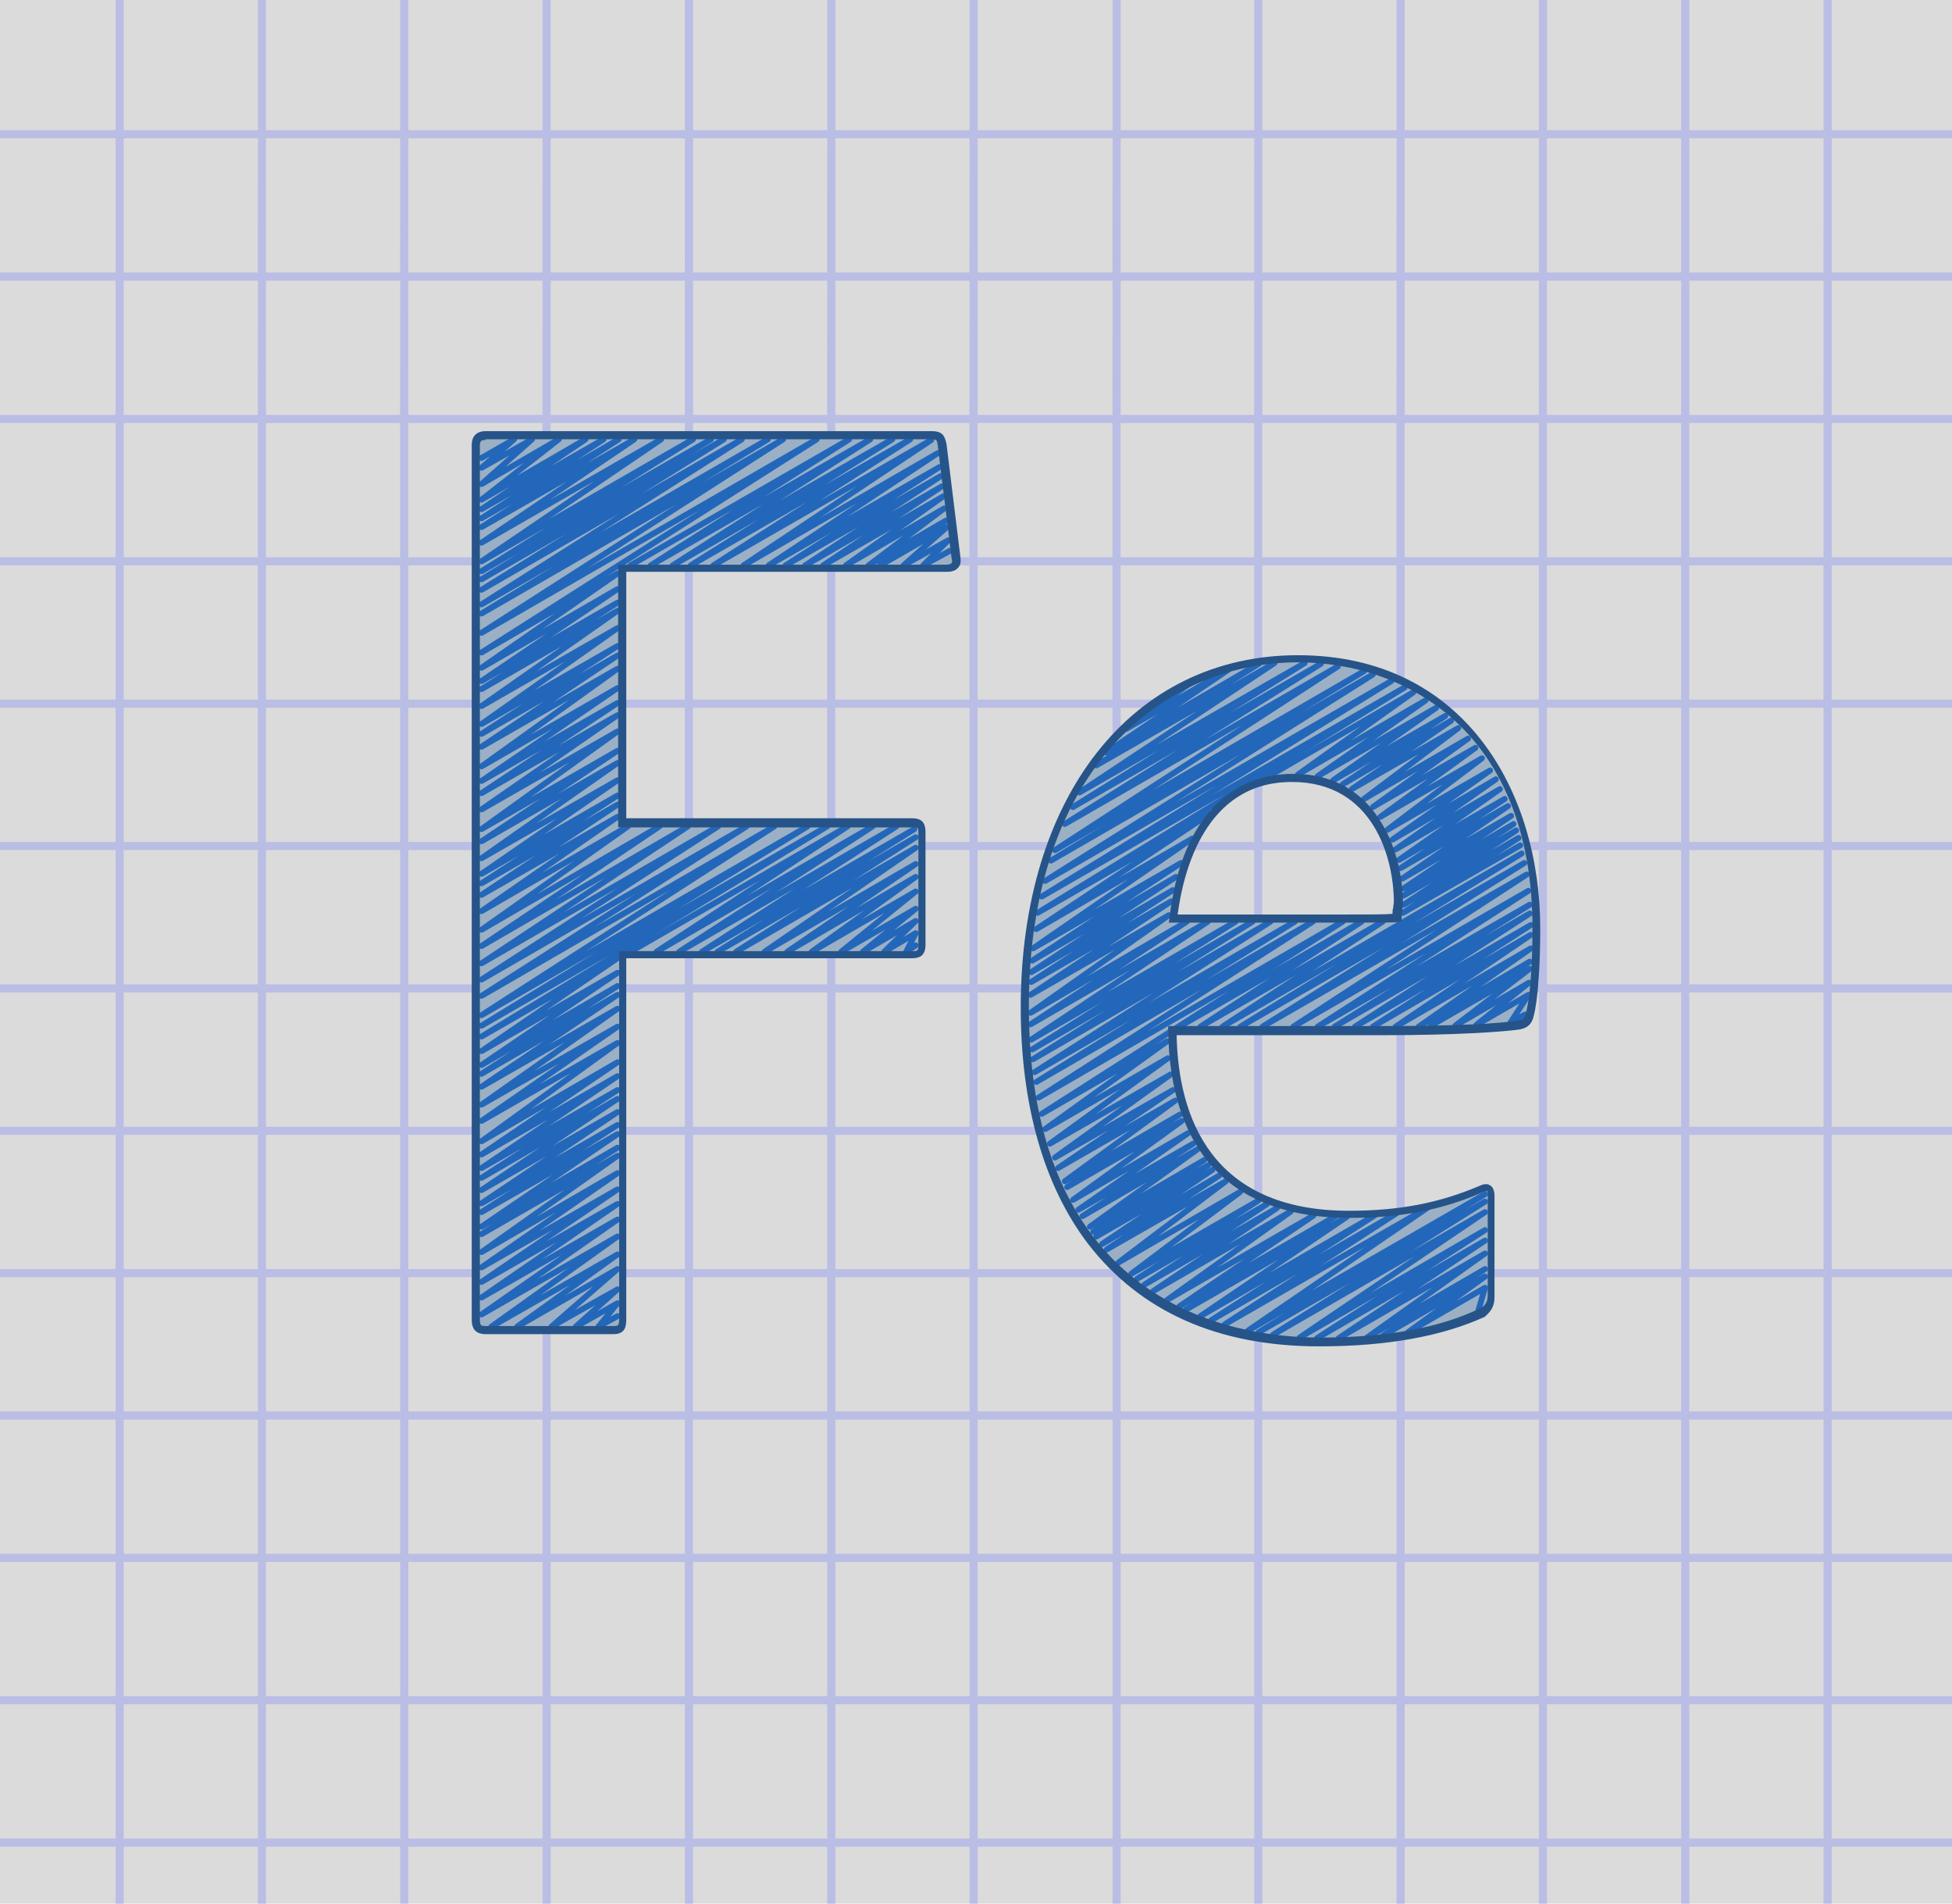 <svg xmlns="http://www.w3.org/2000/svg" id="Layer_2" viewBox="0 0 576 561.6" width="576" height="561.6"><style>.st0{fill:#dbdbdb}.st1{fill:#babee5}.st2{fill:#9bb0c4}.st3{fill:none;stroke:#2367bb;stroke-width:1.728;stroke-linecap:round;stroke-linejoin:round}.st4{fill:#265489}</style><path d="M0 0h576v561.6H0z" class="st0"/><path d="M540.5 561.6h-2.4v-16.8h-39.6v16.8h-2.4v-16.8h-39.6v16.8h-2.4v-16.8h-39.6v16.8h-2.4v-16.8h-39.6v16.8h-2.4v-16.8h-39.4v16.8h-2.4v-16.8h-39.8v16.8h-2.4v-16.8h-39.6v16.8h-2.4v-16.8h-39.6v16.8h-2.4v-16.8h-39.6v16.8h-2.4v-16.8h-39.6v16.8h-2.4v-16.8H78.5v16.8h-2.4v-16.8H36.5v16.8h-2.4v-16.8H0v-2.4h34.1v-39.6H0v-2.4h34.1v-39.6H0v-2.4h34.1v-39.6H0v-2.4h34.1v-39.6H0v-2.4h34.1v-39.6H0v-2.4h34.1v-39.6H0v-2.4h34.1v-39.6H0v-2.4h34.1v-39.6H0v-2.4h34.1v-39.6H0v-2.4h34.1v-39.6H0v-2.4h34.1V82.8H0v-2.4h34.1V40.8H0v-2.4h34.1V0h2.4v38.4h39.6V0h2.4v38.4h39.6V0h2.4v38.4h39.6V0h2.4v38.4h39.6V0h2.4v38.4h39.6V0h2.4v38.4h39.6V0h2.4v38.4h39.8V0h2.4v38.4h39.4V0h2.4v38.4h39.6V0h2.4v38.4h39.6V0h2.4v38.4h39.6V0h2.4v38.4h39.6V0h2.4v38.4H576v2.4h-35.5v39.6H576v2.4h-35.5v39.6H576v2.4h-35.5v39.6H576v2.4h-35.5v39.6H576v2.4h-35.5v39.6H576v2.4h-35.5v39.6H576v2.4h-35.5v39.6H576v2.4h-35.5v39.6H576v2.4h-35.5v39.6H576v2.4h-35.5v39.6H576v2.4h-35.5v39.6H576v2.4h-35.5v39.6H576v2.4h-35.5v16.8zm-42-19.2h39.6v-39.6h-39.6v39.6zm-42 0h39.6v-39.6h-39.6v39.6zm-42 0h39.6v-39.6h-39.6v39.6zm-42 0h39.6v-39.6h-39.6v39.6zm-41.8 0h39.4v-39.6h-39.4v39.6zm-42.2 0h39.8v-39.6h-39.8v39.6zm-42 0h39.6v-39.6h-39.6v39.6zm-42 0h39.6v-39.6h-39.6v39.6zm-42 0h39.6v-39.6h-39.6v39.6zm-42 0h39.6v-39.6h-39.6v39.6zm-42 0h39.6v-39.6H78.5v39.6zm-42 0h39.6v-39.6H36.5v39.6zm462-42h39.6v-39.6h-39.6v39.6zm-42 0h39.6v-39.6h-39.6v39.6zm-42 0h39.6v-39.6h-39.6v39.6zm-42 0h39.6v-39.6h-39.6v39.6zm-41.8 0h39.4v-39.6h-39.4v39.6zm-42.2 0h39.8v-39.6h-39.8v39.6zm-42 0h39.6v-39.6h-39.6v39.6zm-42 0h39.6v-39.6h-39.6v39.6zm-42 0h39.6v-39.6h-39.6v39.6zm-42 0h39.6v-39.6h-39.6v39.6zm-42 0h39.6v-39.6H78.5v39.6zm-42 0h39.6v-39.6H36.5v39.6zm462-42h39.6v-39.6h-39.6v39.6zm-42 0h39.6v-39.6h-39.6v39.6zm-42 0h39.6v-39.6h-39.6v39.6zm-42 0h39.6v-39.6h-39.6v39.6zm-41.8 0h39.4v-39.6h-39.4v39.6zm-42.2 0h39.8v-39.6h-39.8v39.6zm-42 0h39.6v-39.6h-39.6v39.6zm-42 0h39.6v-39.6h-39.6v39.6zm-42 0h39.6v-39.6h-39.6v39.6zm-42 0h39.6v-39.6h-39.6v39.6zm-42 0h39.6v-39.6H78.5v39.6zm-42 0h39.6v-39.6H36.5v39.6zm462-42h39.6v-39.6h-39.6v39.6zm-42 0h39.6v-39.6h-39.6v39.6zm-42 0h39.6v-39.6h-39.6v39.6zm-42 0h39.6v-39.6h-39.6v39.6zm-41.8 0h39.4v-39.6h-39.4v39.6zm-42.2 0h39.8v-39.6h-39.8v39.6zm-42 0h39.6v-39.6h-39.6v39.6zm-42 0h39.6v-39.6h-39.6v39.6zm-42 0h39.6v-39.6h-39.6v39.6zm-42 0h39.6v-39.6h-39.6v39.6zm-42 0h39.6v-39.6H78.5v39.6zm-42 0h39.6v-39.6H36.5v39.6zm462-42h39.6v-39.6h-39.6v39.6zm-42 0h39.6v-39.6h-39.6v39.6zm-42 0h39.6v-39.6h-39.6v39.6zm-42 0h39.6v-39.6h-39.6v39.6zm-41.8 0h39.4v-39.6h-39.4v39.6zm-42.2 0h39.8v-39.6h-39.8v39.6zm-42 0h39.6v-39.6h-39.6v39.6zm-42 0h39.6v-39.6h-39.6v39.6zm-42 0h39.6v-39.6h-39.6v39.6zm-42 0h39.6v-39.6h-39.6v39.6zm-42 0h39.6v-39.6H78.5v39.6zm-42 0h39.6v-39.6H36.5v39.6zm462-42h39.6v-39.6h-39.6v39.6zm-42 0h39.6v-39.6h-39.6v39.6zm-42 0h39.6v-39.6h-39.6v39.6zm-42 0h39.6v-39.6h-39.6v39.6zm-41.8 0h39.4v-39.6h-39.4v39.6zm-42.2 0h39.8v-39.6h-39.8v39.6zm-42 0h39.6v-39.6h-39.6v39.6zm-42 0h39.6v-39.6h-39.6v39.6zm-42 0h39.6v-39.6h-39.6v39.6zm-42 0h39.6v-39.6h-39.6v39.6zm-42 0h39.6v-39.6H78.5v39.6zm-42 0h39.6v-39.6H36.5v39.6zm462-42h39.6v-39.6h-39.6v39.6zm-42 0h39.6v-39.6h-39.6v39.6zm-42 0h39.6v-39.6h-39.6v39.6zm-42 0h39.6v-39.6h-39.6v39.6zm-41.8 0h39.4v-39.6h-39.4v39.6zm-42.2 0h39.8v-39.6h-39.8v39.6zm-42 0h39.6v-39.6h-39.6v39.6zm-42 0h39.6v-39.6h-39.6v39.6zm-42 0h39.6v-39.6h-39.6v39.6zm-42 0h39.6v-39.6h-39.6v39.6zm-42 0h39.6v-39.6H78.5v39.6zm-42 0h39.6v-39.6H36.5v39.6zm462-42h39.6v-39.6h-39.6v39.6zm-42 0h39.6v-39.6h-39.6v39.6zm-42 0h39.6v-39.6h-39.6v39.6zm-42 0h39.6v-39.6h-39.6v39.6zm-41.8 0h39.4v-39.6h-39.4v39.6zm-42.2 0h39.8v-39.6h-39.8v39.6zm-42 0h39.6v-39.6h-39.6v39.6zm-42 0h39.6v-39.6h-39.6v39.6zm-42 0h39.6v-39.6h-39.6v39.6zm-42 0h39.6v-39.6h-39.6v39.6zm-42 0h39.6v-39.6H78.5v39.6zm-42 0h39.6v-39.6H36.5v39.6zm462-42h39.6v-39.6h-39.6v39.6zm-42 0h39.6v-39.6h-39.6v39.6zm-42 0h39.6v-39.6h-39.6v39.6zm-42 0h39.6v-39.6h-39.6v39.6zm-41.8 0h39.4v-39.6h-39.4v39.6zm-42.2 0h39.8v-39.6h-39.8v39.6zm-42 0h39.6v-39.6h-39.6v39.6zm-42 0h39.6v-39.6h-39.6v39.6zm-42 0h39.6v-39.6h-39.6v39.6zm-42 0h39.6v-39.6h-39.6v39.6zm-42 0h39.6v-39.6H78.5v39.6zm-42 0h39.6v-39.6H36.5v39.6zm462-42h39.6v-39.6h-39.6v39.6zm-42 0h39.6v-39.6h-39.6v39.6zm-42 0h39.6v-39.6h-39.6v39.6zm-42 0h39.6v-39.6h-39.6v39.6zm-41.8 0h39.4v-39.6h-39.4v39.6zm-42.2 0h39.8v-39.6h-39.8v39.6zm-42 0h39.6v-39.6h-39.6v39.6zm-42 0h39.6v-39.6h-39.6v39.6zm-42 0h39.6v-39.6h-39.6v39.6zm-42 0h39.6v-39.6h-39.6v39.6zm-42 0h39.6v-39.6H78.5v39.6zm-42 0h39.6v-39.6H36.5v39.6zm462-42h39.6V82.8h-39.6v39.6zm-42 0h39.6V82.8h-39.6v39.6zm-42 0h39.6V82.8h-39.6v39.6zm-42 0h39.6V82.8h-39.6v39.6zm-41.8 0h39.4V82.8h-39.4v39.6zm-42.2 0h39.8V82.8h-39.8v39.6zm-42 0h39.6V82.8h-39.6v39.6zm-42 0h39.6V82.8h-39.6v39.6zm-42 0h39.6V82.8h-39.6v39.6zm-42 0h39.6V82.8h-39.6v39.6zm-42 0h39.6V82.8H78.5v39.6zm-42 0h39.6V82.8H36.5v39.6zm462-42h39.6V40.8h-39.6v39.6zm-42 0h39.6V40.8h-39.6v39.6zm-42 0h39.6V40.8h-39.6v39.6zm-42 0h39.6V40.8h-39.6v39.6zm-41.8 0h39.4V40.8h-39.4v39.6zm-42.2 0h39.8V40.8h-39.8v39.6zm-42 0h39.6V40.8h-39.6v39.6zm-42 0h39.6V40.8h-39.6v39.6zm-42 0h39.6V40.8h-39.6v39.6zm-42 0h39.6V40.8h-39.6v39.6zm-42 0h39.6V40.8H78.5v39.6zm-42 0h39.6V40.8H36.5v39.6z" class="st1"/><path d="M183.6 389.3c0 2.4-.7 3.1-2.9 3.1h-37.4c-1.9 0-2.9-.7-2.9-3.1v-258c0-1.9.7-2.9 2.9-2.9H275c2.4 0 2.9.7 3.1 2.9l3.8 33.1c.5 2.4-.7 3.1-3.1 3.1h-95.3v75.1H269c1.9 0 2.9.5 2.9 2.9v33.1c0 2.4-.7 2.9-2.9 2.9h-85.4v107.8zm162.2-85.5c.5 32.4 15.8 54.2 52.3 54.2 14.2 0 26.4-1.9 39.1-7.4 1.7-.7 2.9-.5 2.9 1.7v30c0 2.4-.7 3.6-2.4 4.8-12.7 6.2-28.6 9.1-48.2 9.1-63.4 0-87.1-46.6-87.1-98.9 0-56.6 29.3-102.7 80.6-102.7 52.3 0 70.3 43.9 70.3 79.4 0 11.5-.7 20.9-1.9 25.2-.5 1.9-1.2 2.9-3.1 3.1-4.8.7-19 1.7-39.8 1.7h-62.6v-.2zm48.8-32.8c12.2 0 16.6 0 17.8-.5 0-1.7.5-3.1.5-4.3 0-13-6.2-36.7-31.2-36.7-23 0-32.9 20.2-35.3 41.5h48.2z" class="st2"/><path d="M186 280.8l64.1-37-56.4 37 63.8-37-57.1 37 64.1-37-57.4 37 62.7-36.2-58.1 36.2 58.5-33.8-53 33.8 53-30.7-44.6 30.7 44.6-25.9-37.9 25.9 37.9-22.1-30.7 22.1 30.7-17.8-22 17.8 22-12.7-15.6 12.7 15.6-9.1-9.3 9.1 9.3-5.5-2.8 5.5 2.8-1.9M186 166.8l64.6-37.2-58.6 37.2 64.8-37.2-58.3 37.2 64.8-37.2-59.5 37.2 64.8-37.2-58.1 37.2 64.3-37-55.4 37 57.3-33.1-49.9 33.1 50.4-29-45.4 29 45.9-26.4-40.1 26.4 40.3-23.3-35 23.3 35.5-20.4-28.8 20.4 29-16.8-22.3 16.8 22.8-13.2-19.4 13.2 19.7-11.3-12.8 11.3 13.2-7.4-7.4 7.4 7.9-4.3" class="st3"/><path d="M142.1 135.1l9.6-5.5-9.6 8.4 14.9-8.4-14.9 13.2 22.8-13.2-22.8 17.8 30.7-17.8-30.7 20.6 36-20.6-36 23.3 40.5-23.3-40.5 25.9 45.1-25.9-45.1 30.5 53-30.5-53 36 62.4-36-62.4 38.9 67.7-38.9-67.7 41.3 71.5-41.3-71.5 44.4 76.8-44.4-76.8 48.7 84.5-48.7-84.5 51.4 89-51.4-89 57.1 98.9-57.1-98.9 62.9 40.1-23.3-40.1 27.8 40.1-23.2-40.1 27.1 40.1-23.1-40.1 25.5 40.1-23.1-40.1 28.1 40.1-23-40.1 28.3 40.1-23-40.1 25.9 40.1-23.1-40.1 26.9 40.1-23-40.1 28.8 40.1-23.1-40.1 27.4 40.1-23-40.1 26.6 40.1-23-40.1 27.8 40.1-23-40.1 28.8 40.1-23.1-40.1 26.7 40.1-23.1-40.1 28.1 40.1-23-40.1 27.6 40.1-23.1-40.1 25.9 40.1-23.2-40.1 26.6 40.1-23-40.1 27.8 43.2-25-43.2 30.5 52.5-30.5-52.5 35.3 60.9-35.3-60.9 40.4 69.8-40.4-69.8 45.2 78.2-45.2-78.2 50 86.4-50-86.4 55.7 96.2-55.7-96.2 58.8 102-58.8-102 62 40.1-23.1-40.1 27.4 40.1-23.1-40.1 27.2 40.1-23.3-40.1 25.9 40.1-23.3-40.1 27.1 40.1-23-40.1 28.3 40.1-23-40.1 27.8 40.1-23-40.1 29 40.1-23.3-40.1 27.2 40.1-23.1-40.1 27.1 40.1-23-40.1 25.9 40.1-23.3-40.1 26.9 40.1-23-40.1 26.9 40.1-23.1-40.1 25.7 40.1-23-40.1 27.3 40.1-23.3-40.1 25.5 40.1-23.1-40.1 28.4 40.1-23.3-40.1 27.8 40.1-23-40.1 27.3 40.1-23-40.1 27.6 40.1-23-40.1 28 40.1-23-37.2 26.6 37.2-21.3-29.6 21.3 29.6-17-19.5 17 19.5-11-12.3 11 12.3-6.9-5.6 6.9 5.6-3.1M372 230.4l45.1-26.2-34.1 24.3 37.7-21.9-31.9 22.4 35-20.2-30.4 21.4 33.1-19-30.3 20.2 32-18.8-29.3 20.2 31.4-18-27.8 20.9 30.7-17.8-28.1 20.2 30.3-17.5-28.1 20.4 30-17.3-27.9 21.1 30.3-17.5-28.8 20.4 30.5-17.8-29.6 20.7 30.8-17.8-29.8 20.9 31.2-18-30.7 20.4 31.7-18.3-31.2 21.4 32.1-18.5-31.7 21.4 32.4-19-32.4 21.1 33.2-19.2-33.2 21.9 33.9-19.7-34.1 22.1 34.6-19.9" class="st3"/><path d="M348 302.9l53.8-31-47.6 31 53.8-31-47.3 31 88.3-51.1-83 51.1 83.8-48.3-77.3 48.3 78-44.9-68.9 44.9 69.4-40.1-62.2 40.1 62.6-36-57.6 36 57.6-33.4-51.6 33.4 51.9-30-46.6 30 46.6-27.1-39.9 27.1 39.9-23.1-33.1 23.1 32.8-19.2-29.2 18.9 29.2-16.8-22 16.8 21.8-12.7-15.6 12.5 15.4-8.9-5.3 8.2 4.3-2.4" class="st3"/><path d="M342.5 206.6l9.3-5.5-19.4 13.9 30.2-17.5-36.2 24.5 45.1-26.2-48 30 52.6-30.2-57.6 38.2 66.5-38.2-68.4 42.5 73.2-42.3-75.6 47.3 80.6-46.5-83.5 54.2 91.2-52.8-92.4 55.9 95-54.9-96.7 60.9 102.2-59-103.2 63.6 107.1-61.7-108.3 66.5 50.9-29.3-51.3 34.1 46-26.7-47 32.4 43.7-25.2-43.9 28.8 42.4-24.7-42.7 28.1 41.8-24.2-41.8 27.1 41.3-23.8-41.5 27.6 40.8-23.5-40.8 28.8 46.1-26.9-46.1 30.3 52.3-30.3-52.1 34.8 60.3-34.8-60 37.7 65-37.7-64.8 40.6 70.1-40.6-69.6 44.4 76.8-44.4-76.3 47.3 81.6-47.3-80.9 51.9 89.7-51.9-88.8 56.7 37-21.4-36 25.9 36.2-20.9-34.8 25.2 35.6-20.4-34.1 24.5 34.8-19.9-33.9 23 34.6-19.9-32.6 23.8 34-19.7-33.3 21.4 33.8-19.5-32.1 23.3 34-19.7-32.4 22.6 33.9-19.5-32.7 21.4 33.9-19.7-31.7 22.8 33.8-19.7-32.8 21.2 34-19.7-33.1 21.1 34.3-19.7-32.6 21.9 34.6-20.2-33.2 21.8 35.1-20.1-31.7 24 36-20.9-32.2 24.2 37.5-21.6-35.8 23.1 38.4-22.1-36.2 23.8 39.1-22.6-36.5 24.5 40.6-23.5-36.5 26.1 43.2-24.9-39.6 26.8 46.1-26.6-44.2 27.6 47.5-27.4-43.2 29.3 51.4-29.7-48.2 30.9 54.9-31.7-50.9 32.9 60-34.5-53.2 36.4 70-40.3-66.9 40.8 66.9-38.6-62.6 39.3 62.6-36.2-54.7 37 54.7-31.7-49.6 31.9 49.6-28.8-43.2 28.8 43.2-25-34.8 24.8 34.8-20.2-30.2 19.7 30.2-17.5-22.8 16.5 22.8-13.2-2.1 7.2 1.2-.7" class="st3"/><path d="M181 393.6h-37.7c-3.6 0-4.1-2.4-4.1-4.3v-258c0-2.6 1.4-4.1 4.1-4.1H275c3.4 0 3.8 1.7 4.3 3.8l4.1 33.4c.2 1.4 0 2.4-.7 3.1-1 1.2-2.6 1.2-3.6 1.2h-94.3v72.7H269c2.4 0 4.1.7 4.1 4.1v33.1c0 3.4-1.7 4.1-4.1 4.1h-84.2V389c0 2.2-.2 4.6-3.8 4.6zm-37.7-263.8c-1.2 0-1.7.2-1.7 1.7v257.8c0 1.9.5 1.9 1.7 1.9H181c1.2 0 1.7 0 1.7-1.9V280.6h86.6c1.4 0 1.7 0 1.7-1.7v-33.1c0-1.7 0-1.7-1.7-1.7h-86.9v-77.5h96.5c1.2 0 1.7-.2 1.9-.5.2-.2.2-.7 0-1.4l-4.1-33.4c-.2-1.4-.2-1.7-1.9-1.7H143.3v.2zm246 267.4c-30 0-52.8-10.3-68.2-30.2-13.2-17.3-19.9-41.3-19.9-69.8 0-62.2 32.9-103.9 81.8-103.9 49.4 0 71.5 40.6 71.5 80.6 0 11.3-.7 21.1-1.9 25.7-.5 2.4-1.7 3.6-4.1 4.1-4.8.7-19 1.7-40.1 1.7h-61.2c.5 24 10.1 51.8 50.9 51.8 15.1 0 26.9-2.4 38.6-7.4 1.4-.7 2.6-.5 3.1 0 .5.2 1.2 1.2 1.2 2.9v30c0 2.9-1.2 4.3-2.9 5.8-12.3 5.6-28.4 8.7-48.8 8.7zM383 195.4c-39.6 0-79.4 31.4-79.4 101.5 0 88.1 60 97.7 85.9 97.7 19.9 0 35.8-2.9 47.8-8.9 1-.7 1.7-1.7 1.7-3.6v-30c0-.5 0-.7-.2-.7 0 0-.2 0-1 .2-12 5.3-24.2 7.7-39.6 7.7-34.6 0-53-19.2-53.5-55.4v-1.2h63.6c20.9 0 35-.7 39.8-1.7 1.4-.2 1.9-.7 2.2-2.2 1.2-4.6 1.9-13.9 1.9-25 0-57.8-37.2-78.4-69.2-78.4zm11.6 76.8h-49.7l.2-1.4c3.1-27.1 16.3-42.5 36.5-42.5 11.3 0 20.2 4.8 25.9 14.2 6 9.6 6.5 20.6 6.5 24 0 .5 0 1.2-.2 1.9 0 .7-.2 1.4-.2 2.4v1l-.7.2c-1.5.2-5.6.2-18.3.2zm-47.1-2.4h46.8c9.6 0 14.6 0 16.6-.2 0-.5 0-1.2.2-1.7 0-.7.2-1.2.2-1.7 0-13.2-6.2-35.5-30-35.5-25.6-.1-32.1 26.3-33.8 39.1z" class="st4"/></svg>